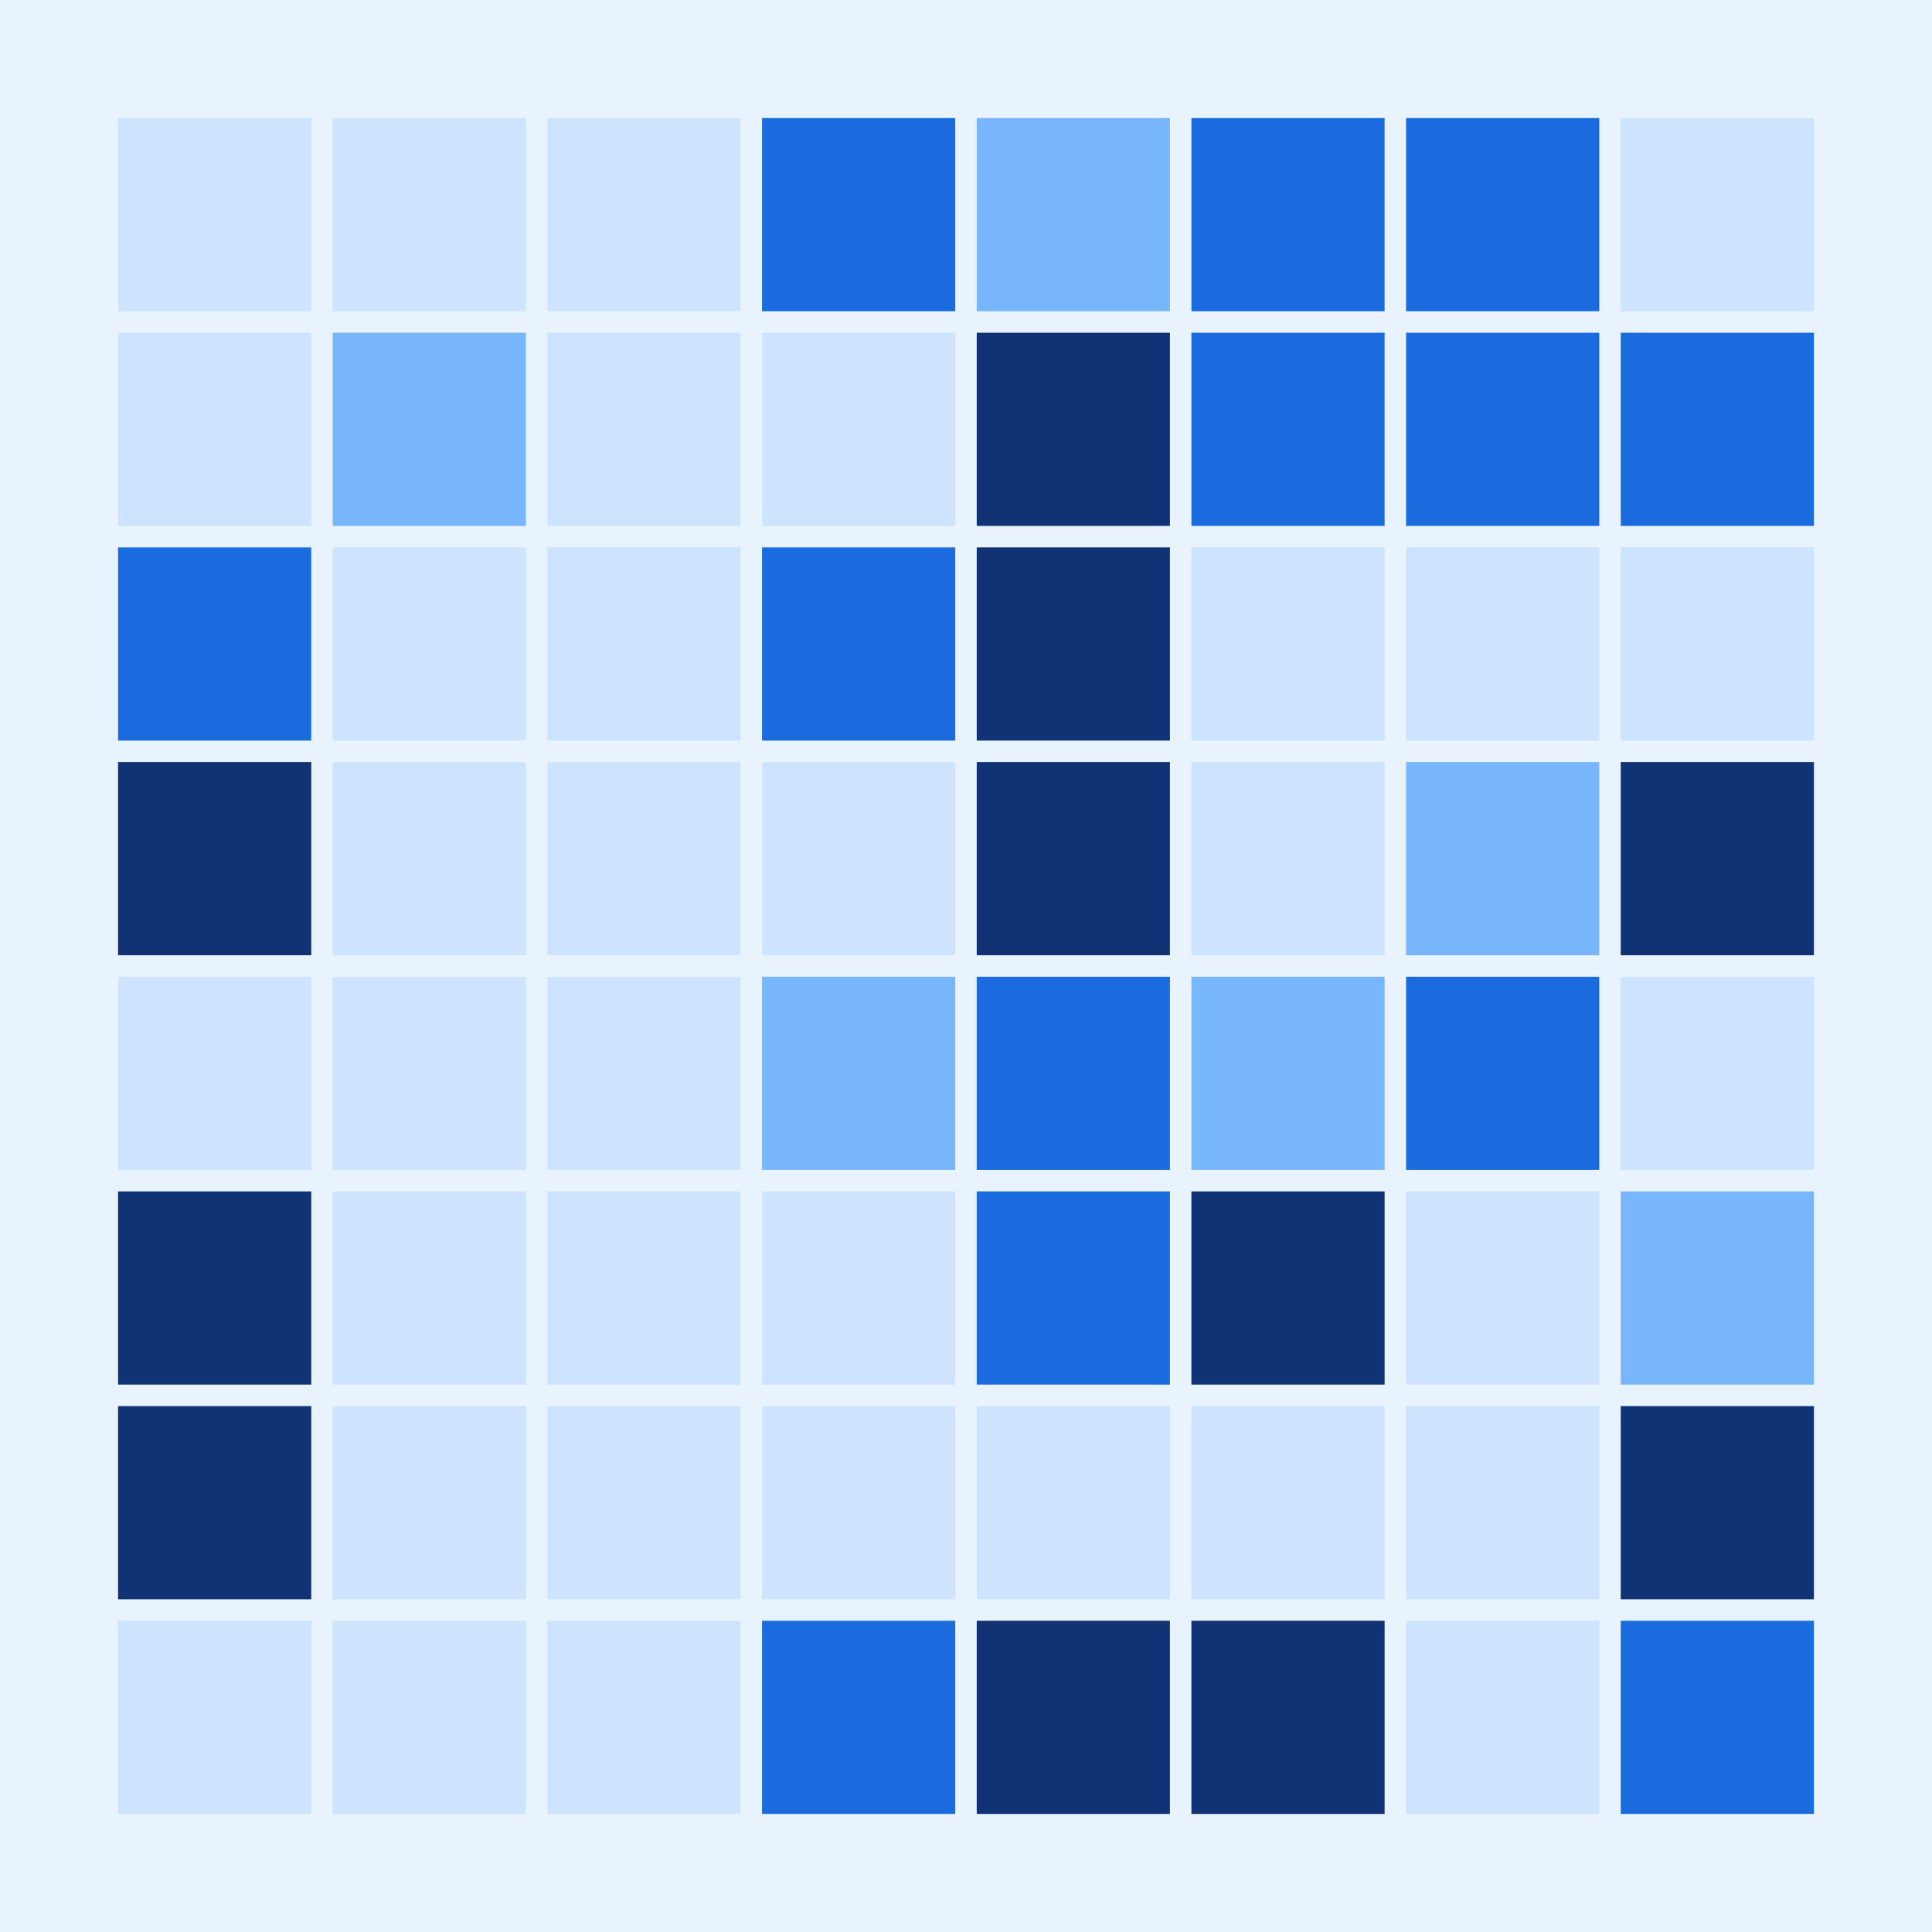<svg width="360" height="360" xmlns="http://www.w3.org/2000/svg"><defs><animate id="aa" begin="0s"/><rect id="l0" width="36" height="36" fill="#0f3375"></rect><rect id="d0" width="36" height="36" fill="#cce4fd"></rect><rect id="b0" width="36" height="36" fill="#196bde"></rect><rect id="p0" width="36" height="36" fill="#77b6fb"></rect></defs><rect width="100%" height="100%" fill="#e8f3fe" /><use href="#d0" x="22" y="22" /><use href="#d0" x="22" y="62" /><use href="#b0" x="22" y="102" /><use href="#l0" x="22" y="142" /><use href="#d0" x="22" y="182" /><use href="#l0" x="22" y="222" /><use href="#l0" x="22" y="262" /><use href="#d0" x="22" y="302" /><use href="#d0" x="62" y="22" /><use href="#p0" x="62" y="62" /><use href="#d0" x="62" y="102" /><use href="#d0" x="62" y="142" /><use href="#d0" x="62" y="182" /><use href="#d0" x="62" y="222" /><use href="#d0" x="62" y="262" /><use href="#d0" x="62" y="302" /><use href="#d0" x="102" y="22" /><use href="#d0" x="102" y="62" /><use href="#d0" x="102" y="102" /><use href="#d0" x="102" y="142" /><use href="#d0" x="102" y="182" /><use href="#d0" x="102" y="222" /><use href="#d0" x="102" y="262" /><use href="#d0" x="102" y="302" /><use href="#b0" x="142" y="22" /><use href="#d0" x="142" y="62" /><use href="#b0" x="142" y="102" /><use href="#d0" x="142" y="142" /><use href="#p0" x="142" y="182" /><use href="#d0" x="142" y="222" /><use href="#d0" x="142" y="262" /><use href="#b0" x="142" y="302" /><use href="#p0" x="182" y="22" /><use href="#l0" x="182" y="62" /><use href="#l0" x="182" y="102" /><use href="#l0" x="182" y="142" /><use href="#b0" x="182" y="182" /><use href="#b0" x="182" y="222" /><use href="#d0" x="182" y="262" /><use href="#l0" x="182" y="302" /><use href="#b0" x="222" y="22" /><use href="#b0" x="222" y="62" /><use href="#d0" x="222" y="102" /><use href="#d0" x="222" y="142" /><use href="#p0" x="222" y="182" /><use href="#l0" x="222" y="222" /><use href="#d0" x="222" y="262" /><use href="#l0" x="222" y="302" /><use href="#b0" x="262" y="22" /><use href="#b0" x="262" y="62" /><use href="#d0" x="262" y="102" /><use href="#p0" x="262" y="142" /><use href="#b0" x="262" y="182" /><use href="#d0" x="262" y="222" /><use href="#d0" x="262" y="262" /><use href="#d0" x="262" y="302" /><use href="#d0" x="302" y="22" /><use href="#b0" x="302" y="62" /><use href="#d0" x="302" y="102" /><use href="#l0" x="302" y="142" /><use href="#d0" x="302" y="182" /><use href="#p0" x="302" y="222" /><use href="#l0" x="302" y="262" /><use href="#b0" x="302" y="302" /></svg>